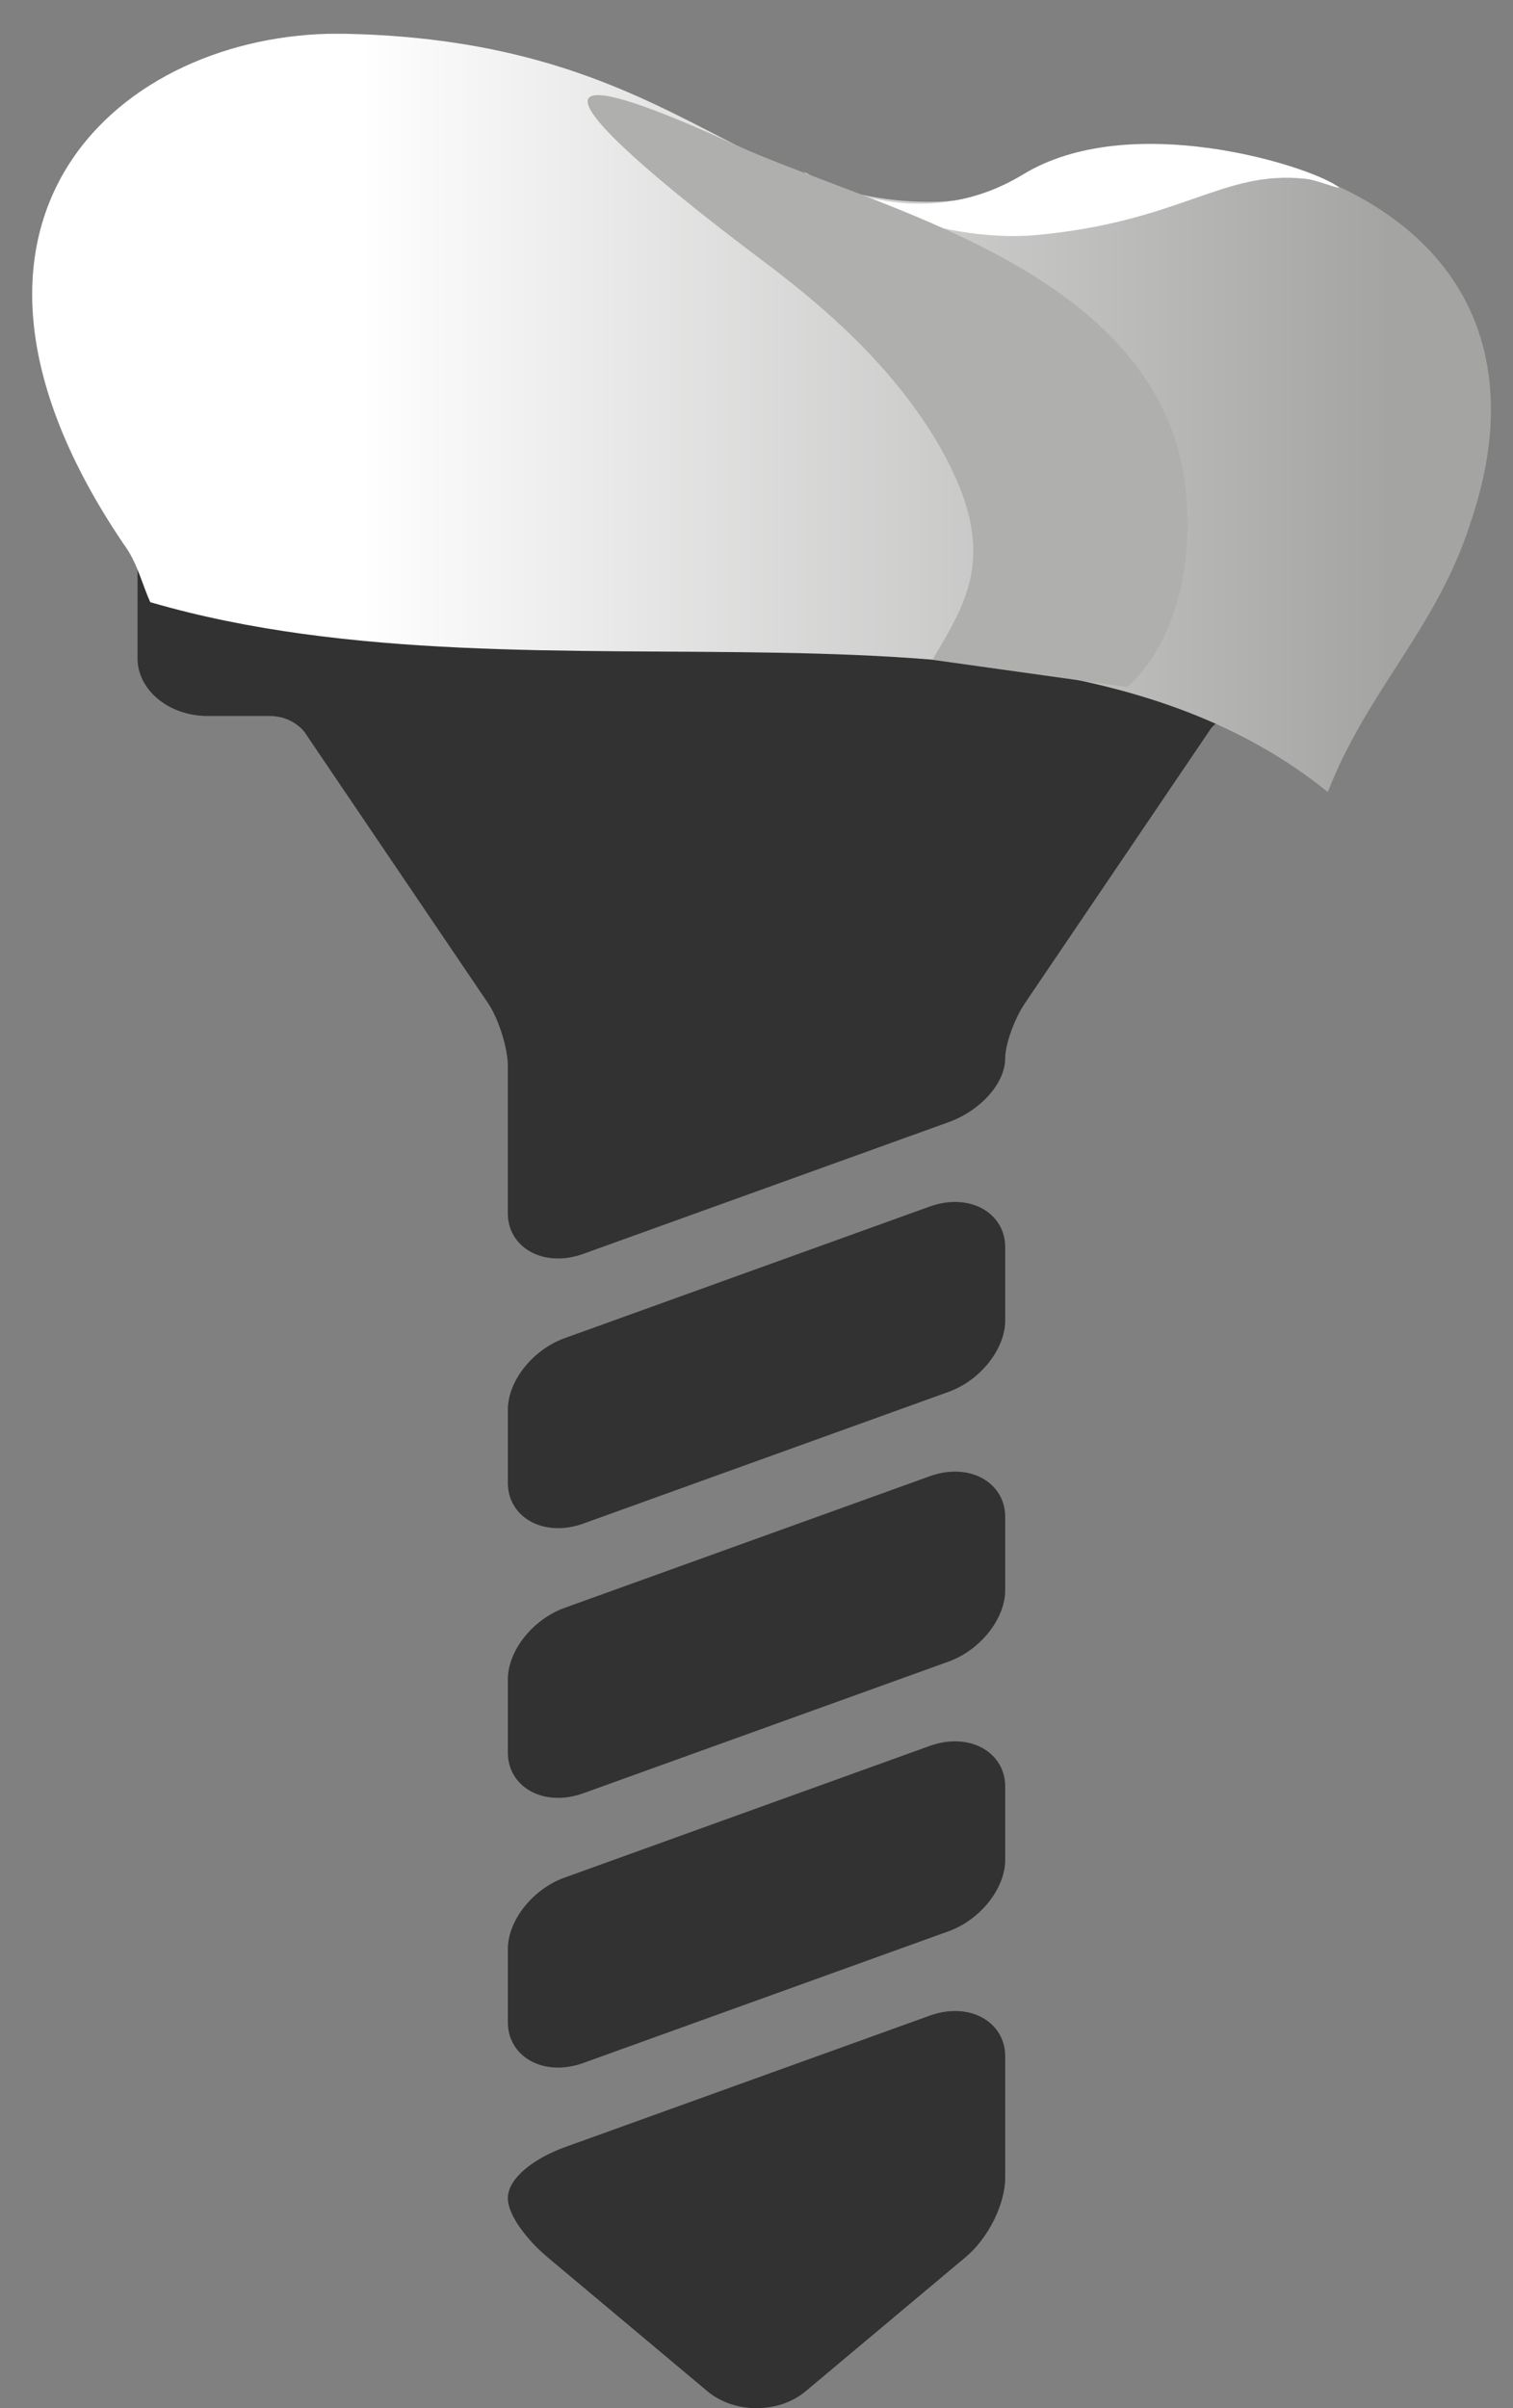 <svg width="44" height="70" viewBox="0 0 44 70" fill="none" xmlns="http://www.w3.org/2000/svg">
<rect x="0" y="0" width="44" height="70" fill="#808080" stroke="none"/>
<g id="Group 300">
<g id="Group">
<path id="Vector" d="M40 16.457C40 15.329 37.114 14.485 34.693 13.975C31.12 13.222 26.612 12.808 22 12.808C17.388 12.808 12.88 13.222 9.307 13.975C6.886 14.485 4 15.329 4 16.457C4 16.522 4 19.137 4 19.137C4 20.061 4.913 20.812 6.034 20.812C6.034 20.812 7.391 20.812 7.843 20.812C8.521 20.812 8.854 21.277 8.854 21.277L14.193 29.16C14.499 29.612 14.768 30.462 14.768 30.98V35.268C14.768 36.029 15.382 36.581 16.229 36.581H16.229C16.469 36.581 16.715 36.536 16.96 36.448L27.584 32.62C28.524 32.281 29.232 31.482 29.232 30.762C29.232 30.36 29.501 29.612 29.807 29.16L35.22 21.169C35.22 21.169 35.491 20.812 35.965 20.812C36.465 20.812 37.966 20.812 37.966 20.812C39.087 20.812 40 20.061 40 19.137C40 19.137 40 16.522 40 16.457Z" fill="#333232"/>
<path id="Vector_2" d="M27.772 50.617C27.532 50.617 27.286 50.661 27.041 50.749L16.417 54.578C15.493 54.911 14.769 55.823 14.769 56.654V58.786C14.769 59.547 15.383 60.1 16.23 60.1C16.47 60.1 16.716 60.055 16.961 59.967L27.585 56.138C28.509 55.805 29.233 54.893 29.233 54.062V51.93C29.233 51.169 28.619 50.617 27.772 50.617Z" fill="#333232"/>
<path id="Vector_3" d="M27.772 42.777C27.532 42.777 27.286 42.822 27.041 42.91L16.417 46.738C15.493 47.071 14.769 47.983 14.769 48.814V50.947C14.769 51.708 15.383 52.26 16.23 52.26C16.47 52.26 16.716 52.215 16.961 52.127L27.585 48.299C28.509 47.966 29.233 47.054 29.233 46.223V44.09C29.233 43.33 28.619 42.777 27.772 42.777Z" fill="#333232"/>
<path id="Vector_4" d="M27.772 58.456C27.532 58.456 27.286 58.501 27.041 58.589L16.417 62.417C15.597 62.713 14.769 63.285 14.769 63.896C14.769 64.41 15.362 65.142 15.913 65.604L20.567 69.504C20.948 69.824 21.457 70 22.001 70C22.544 70 23.054 69.824 23.435 69.504L28.088 65.604C28.741 65.057 29.233 64.066 29.233 63.299V59.77C29.233 59.008 28.619 58.456 27.772 58.456Z" fill="#333232"/>
<path id="Vector_5" d="M27.772 34.938C27.532 34.938 27.286 34.982 27.041 35.07L16.417 38.899C15.493 39.232 14.769 40.144 14.769 40.975V43.107C14.769 43.868 15.383 44.42 16.23 44.42C16.47 44.42 16.716 44.376 16.961 44.288L27.585 40.459C28.509 40.126 29.233 39.214 29.233 38.383V36.251C29.233 35.49 28.619 34.938 27.772 34.938Z" fill="#333232"/>
</g>
<g id="Layer_x0020_1">
<g id="_-1955915720">
<path id="Vector_6" fill-rule="evenodd" clip-rule="evenodd" d="M9.847 0.982H9.82H9.793C9.711 0.982 9.63 0.982 9.549 0.982C3.258 1.141 -2.625 6.572 3.557 15.758C3.584 15.811 3.638 15.864 3.665 15.917C3.99 16.375 4.153 17.028 4.37 17.504C15.866 20.854 30.236 16.234 38.614 23.023C39.752 20.096 41.759 18.28 42.735 15.282C43.169 14.03 43.358 12.919 43.358 11.914C43.358 6.501 38.017 4.579 34.818 4.368C29.341 3.998 30.127 5.867 27.009 5.867C21.505 5.867 19.472 1.176 10.037 0.982C9.982 0.982 9.928 0.982 9.874 0.982H9.847Z" fill="url(#paint0_linear_910_1944)"/>
<path id="Vector_7" d="M38.885 5.408C39.156 5.584 38.261 5.214 37.963 5.197C35.55 4.932 34.357 6.448 30.101 6.836C27.172 7.083 23.973 5.514 23.377 4.985C23.377 4.985 26.522 7.03 29.748 5.073C32.839 3.186 37.99 4.791 38.885 5.408Z" fill="white"/>
<path id="Vector_8" d="M34.141 12.672C32.351 7.506 25.139 5.919 21.343 4.191C12.667 0.224 19.527 5.584 22.13 7.541C23.973 8.917 25.871 10.574 27.2 12.761C29.152 16.023 28.122 17.451 27.118 19.179L32.785 19.972C34.629 18.297 34.9 14.912 34.141 12.672Z" fill="#AFAFAD"/>
</g>
</g>
</g>
<defs>
<linearGradient id="paint0_linear_910_1944" x1="40.378" y1="12.001" x2="3.906" y2="12.001" gradientUnits="userSpaceOnUse">
<stop stop-color="#A4A4A3"/>
<stop offset="0.82" stop-color="white"/>
<stop offset="1" stop-color="white"/>
</linearGradient>
</defs>
</svg>
